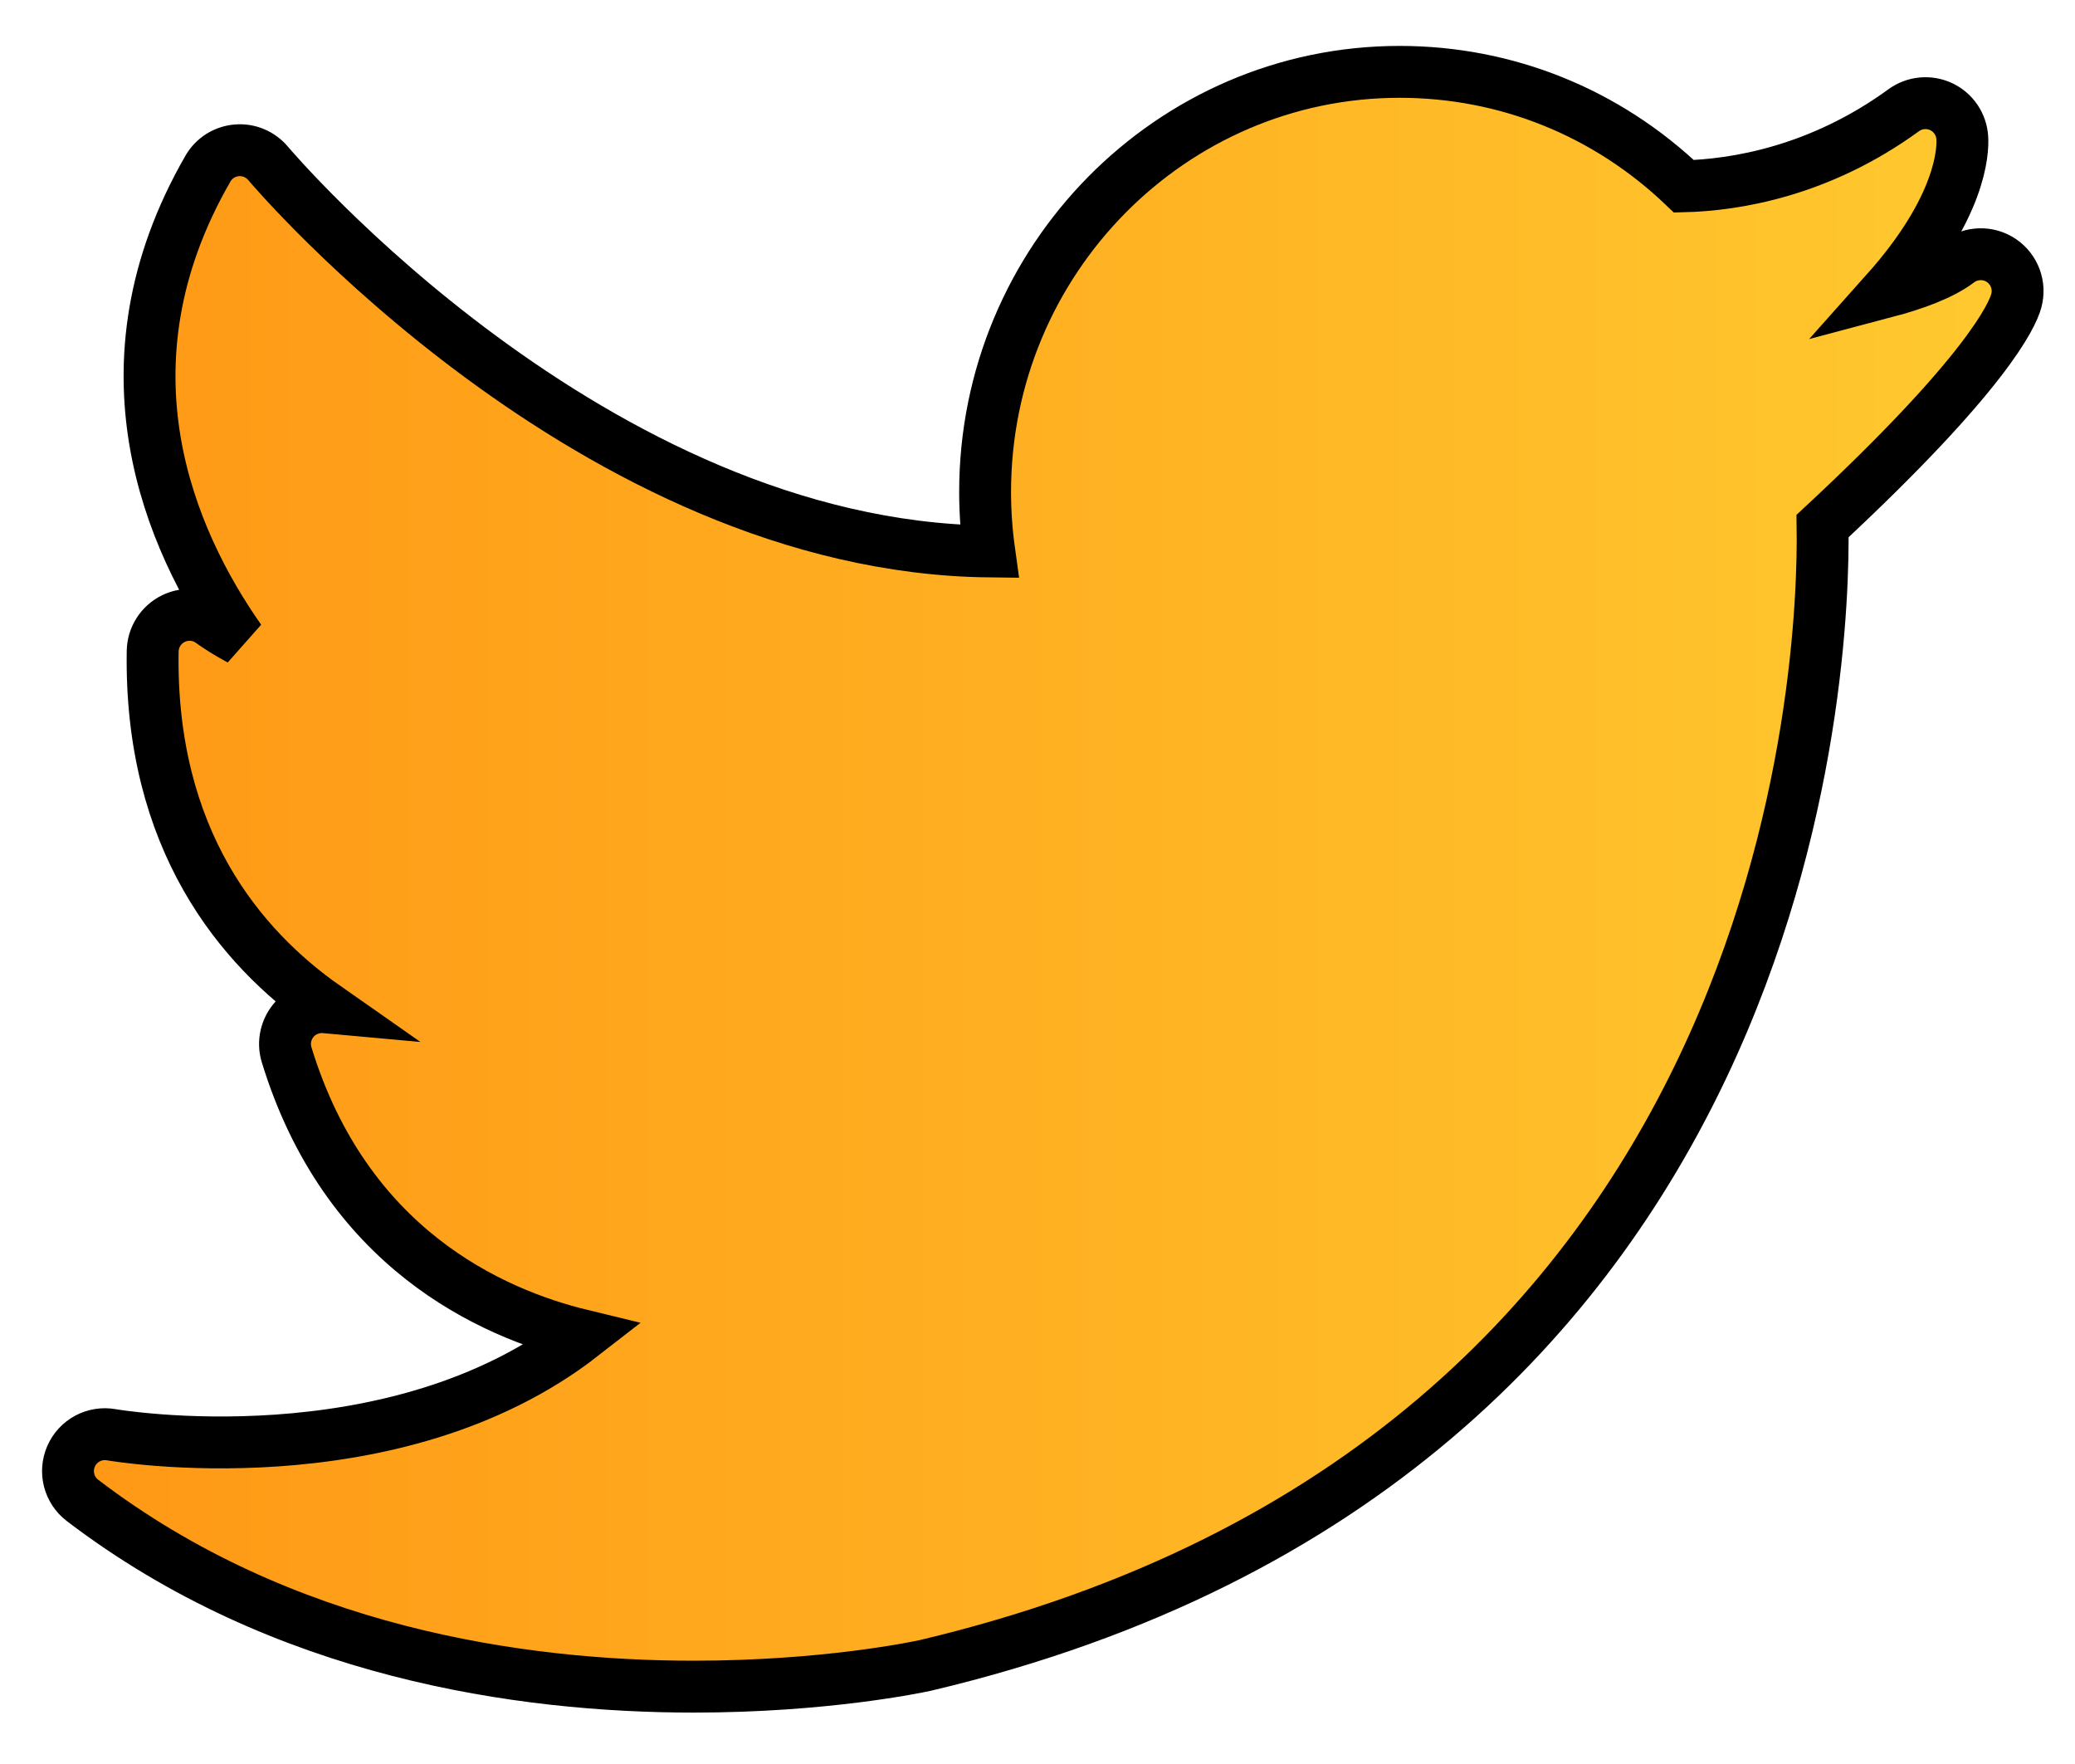 <?xml version="1.0" encoding="UTF-8"?>
<svg width="40px" height="34px" viewBox="0 0 40 34" version="1.1" xmlns="http://www.w3.org/2000/svg" xmlns:xlink="http://www.w3.org/1999/xlink">
    <!-- Generator: Sketch 50.2 (55047) - http://www.bohemiancoding.com/sketch -->
    <title>twitter (1) copy</title>
    <desc>Created with Sketch.</desc>
    <defs>
        <linearGradient x1="100%" y1="50%" x2="0%" y2="50%" id="linearGradient-1">
            <stop stop-color="#FFC92F" offset="0%"></stop>
            <stop stop-color="#FF9815" offset="100%"></stop>
        </linearGradient>
    </defs>
    <g id="Page-1" stroke="none" stroke-width="1" fill="none" fill-rule="evenodd">
        <g id="Desktop---rss" transform="translate(-745, -15)" fill="url(#linearGradient-1)" fill-rule="nonzero" stroke="#000000">
            <g id="twitter-(1)-copy" transform="translate(746.311, 16)">
                <path d="M37.271,4.022 C37.019,3.851 36.686,3.861 36.442,4.044 C36.123,4.286 35.604,4.478 35.045,4.626 C36.501,2.994 36.532,1.905 36.516,1.655 C36.5,1.396 36.344,1.166 36.11,1.056 C35.874,0.945 35.598,0.972 35.388,1.124 C33.751,2.315 32.119,2.566 31.15,2.591 C29.66,1.166 27.727,0.385 25.669,0.385 C21.263,0.385 17.679,4.018 17.679,8.482 C17.679,8.866 17.706,9.249 17.759,9.629 C10.123,9.543 3.922,2.226 3.858,2.15 C3.709,1.973 3.483,1.877 3.251,1.898 C3.019,1.918 2.812,2.049 2.697,2.251 C0.499,6.063 1.97,9.411 3.314,11.328 C3.076,11.201 2.884,11.076 2.768,10.992 C2.555,10.832 2.27,10.806 2.03,10.924 C1.79,11.042 1.637,11.284 1.632,11.551 C1.573,15.183 3.321,17.264 4.965,18.414 C4.746,18.394 4.523,18.475 4.371,18.64 C4.201,18.826 4.14,19.088 4.214,19.329 C5.35,23.046 8.138,24.309 9.912,24.738 C6.264,27.578 0.895,26.664 0.836,26.654 C0.512,26.596 0.192,26.767 0.06,27.068 C-0.072,27.368 0.018,27.72 0.279,27.919 C4.13,30.858 8.736,31.509 12.063,31.509 C14.579,31.509 16.365,31.136 16.535,31.098 C33.387,27.105 33.862,11.669 33.823,9.139 C36.986,6.197 37.481,5.077 37.557,4.799 C37.638,4.506 37.523,4.193 37.271,4.022 Z" id="Shape"></path>
            </g>
        </g>
    </g>
</svg>